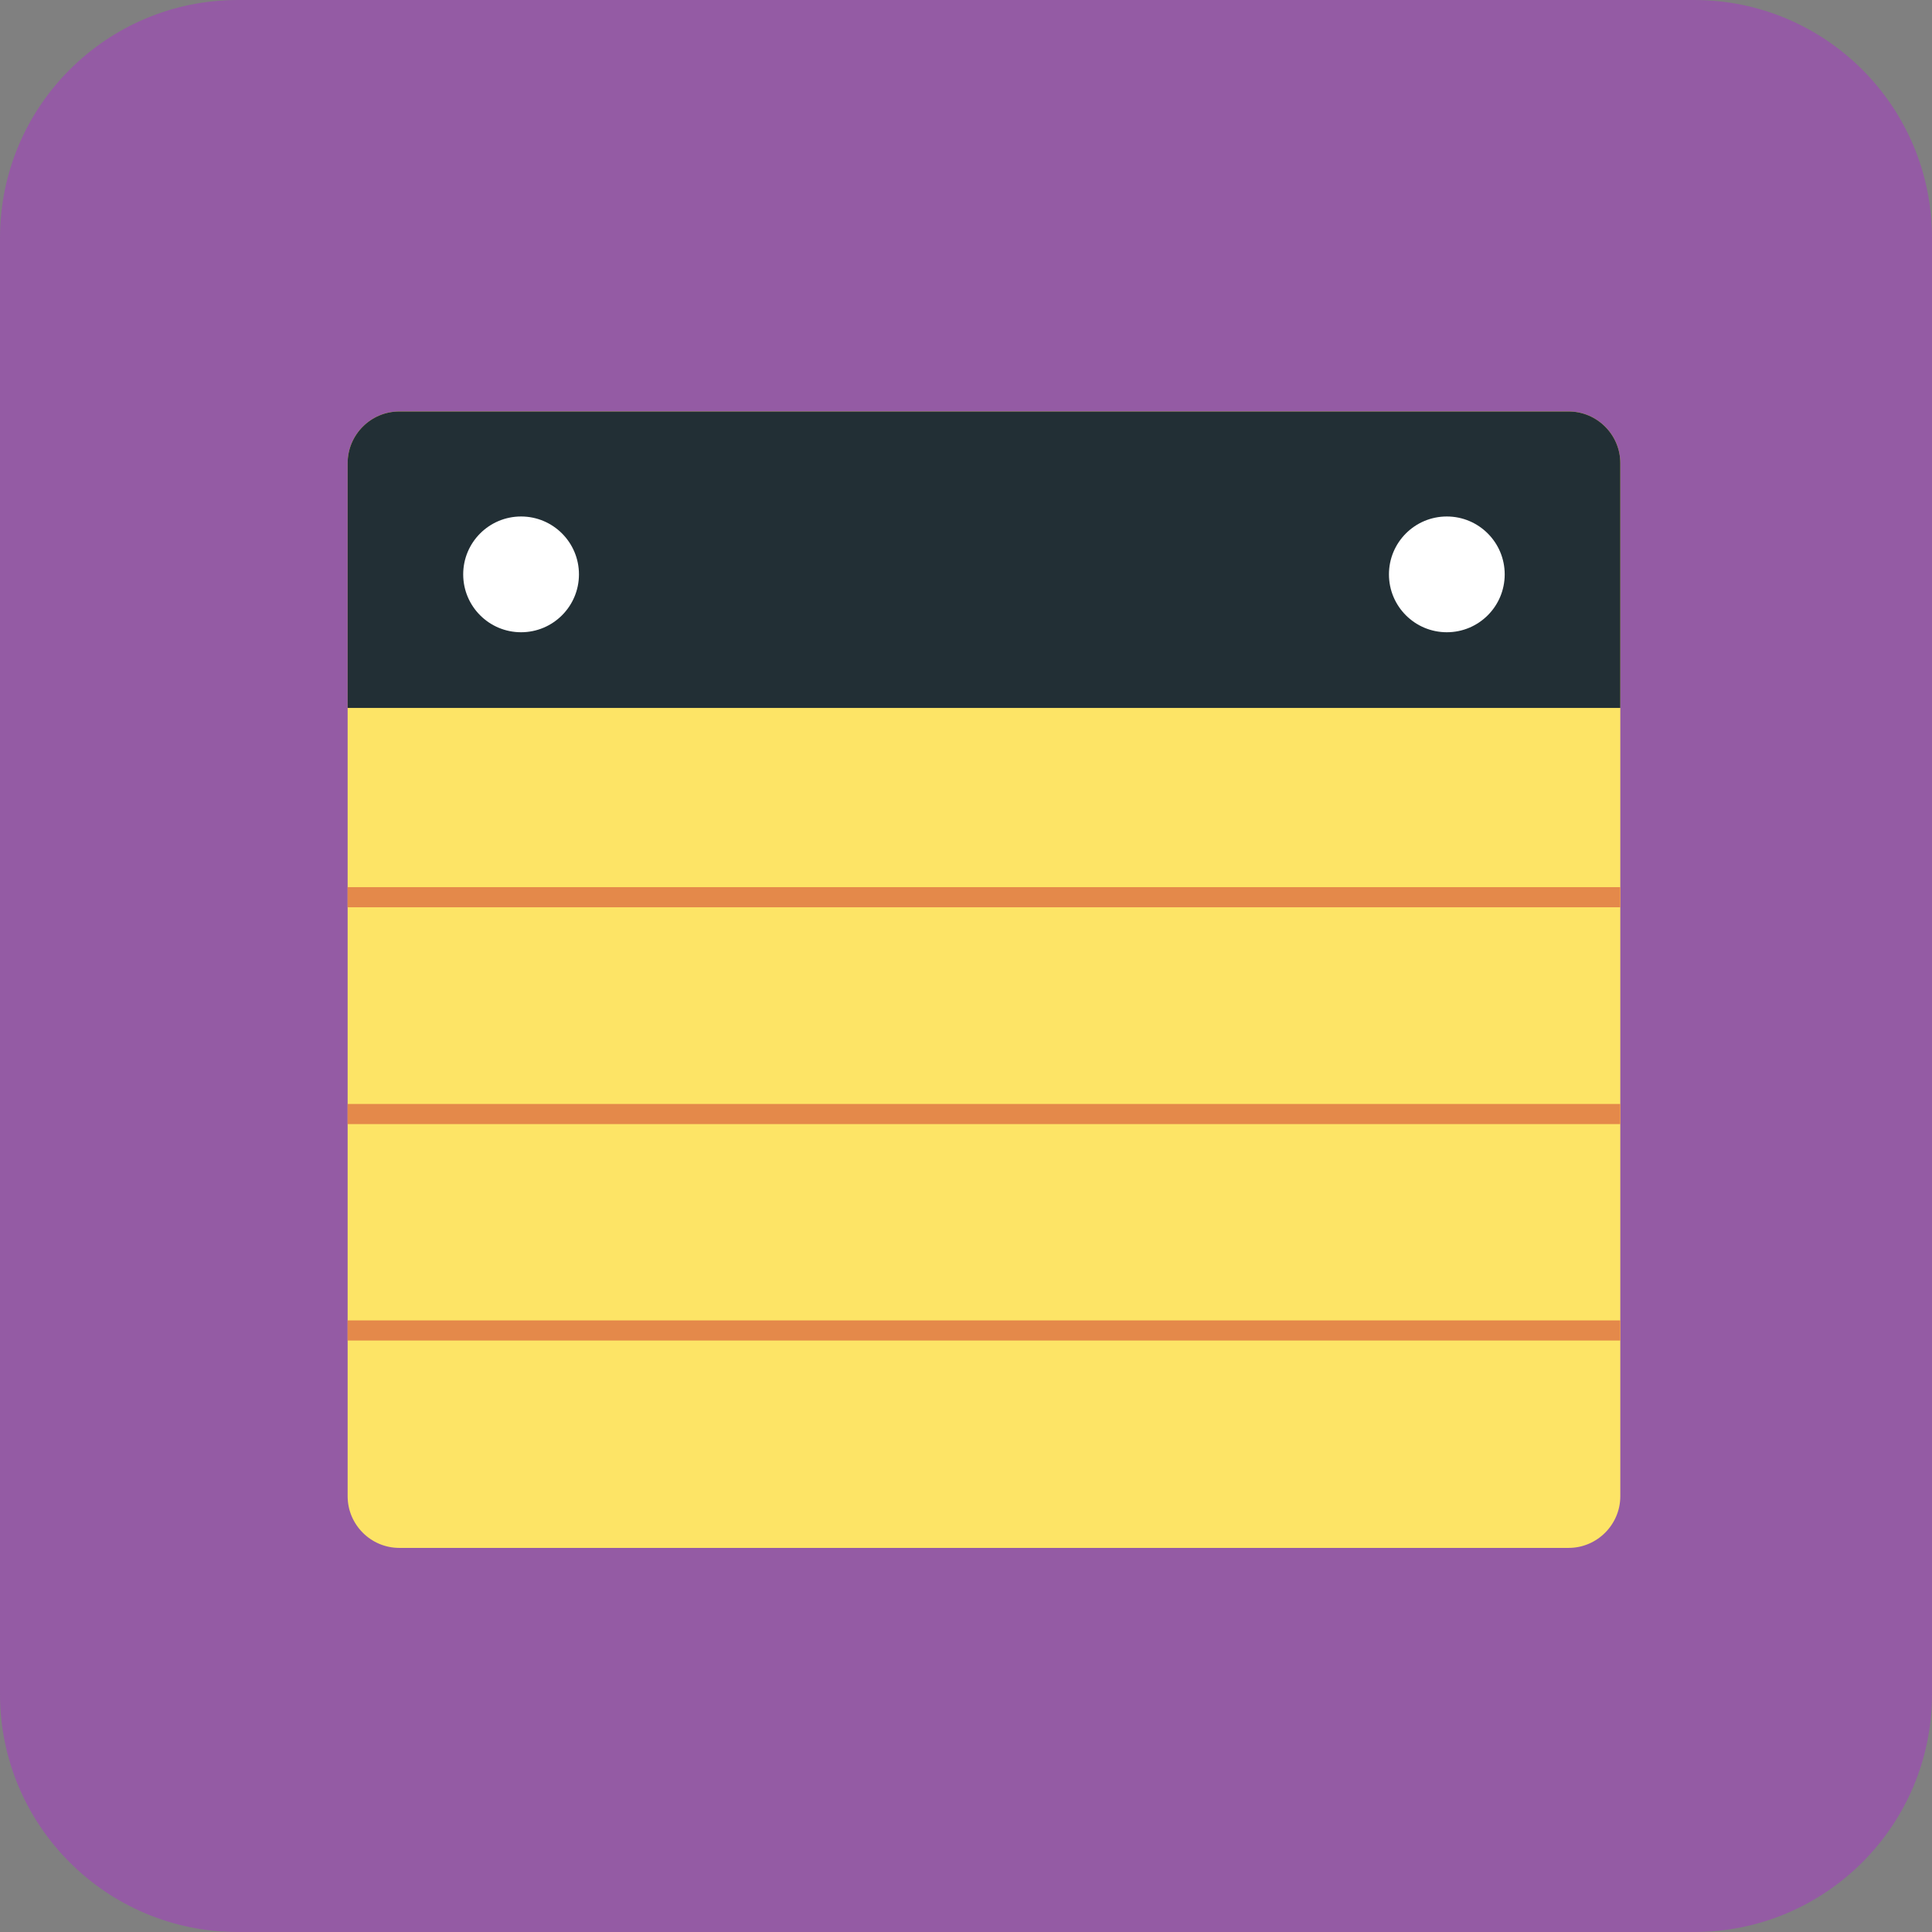 <?xml version="1.0" encoding="iso-8859-1"?>
<!-- Generator: Adobe Illustrator 15.0.0, SVG Export Plug-In . SVG Version: 6.00 Build 0)  -->
<!DOCTYPE svg PUBLIC "-//W3C//DTD SVG 1.1//EN" "http://www.w3.org/Graphics/SVG/1.1/DTD/svg11.dtd">
<svg version="1.1" xmlns="http://www.w3.org/2000/svg" xmlns:xlink="http://www.w3.org/1999/xlink" x="0px" y="0px" width="48px"
	 height="48px" viewBox="0 0 48 48" style="enable-background:new 0 0 48 48;" xml:space="preserve">
<rect x="0" y="0" width="48" height="48" fill="#808080" stroke="none"/>
<g id="Notes">
	<path style="fill-rule:evenodd;clip-rule:evenodd;fill:#945BA4;" d="M48,42.09c0,3.264-2.646,5.91-5.911,5.91H5.911
		C2.646,48,0,45.354,0,42.09V5.911C0,2.646,2.646,0,5.911,0h36.178C45.354,0,48,2.646,48,5.911V42.09z"/>
	<g>
		<path style="fill:#FDE466;" d="M38.973,10.223H9.92c-0.707,0-1.283,0.577-1.283,1.284v25.667c0,0.705,0.576,1.283,1.283,1.283
			h29.053c0.705,0,1.283-0.578,1.283-1.283V11.507C40.256,10.8,39.678,10.223,38.973,10.223z"/>
	</g>
	<path style="fill:#222F35;" d="M40.256,17.589v-6.082c0-0.707-0.578-1.284-1.283-1.284H9.92c-0.707,0-1.283,0.577-1.283,1.284
		v6.082H40.256z"/>
	<circle style="fill:#FFFFFF;" cx="12.946" cy="14.27" r="1.438"/>
	<circle style="fill:#FFFFFF;" cx="35.946" cy="14.27" r="1.438"/>
	<rect x="8.637" y="22.041" style="fill:#E4894A;" width="31.619" height="0.5"/>
	<rect x="8.637" y="27.428" style="fill:#E4894A;" width="31.619" height="0.5"/>
	<rect x="8.637" y="32.805" style="fill:#E4894A;" width="31.619" height="0.5"/>
</g>
<g id="Layer_1">
</g>
</svg>
